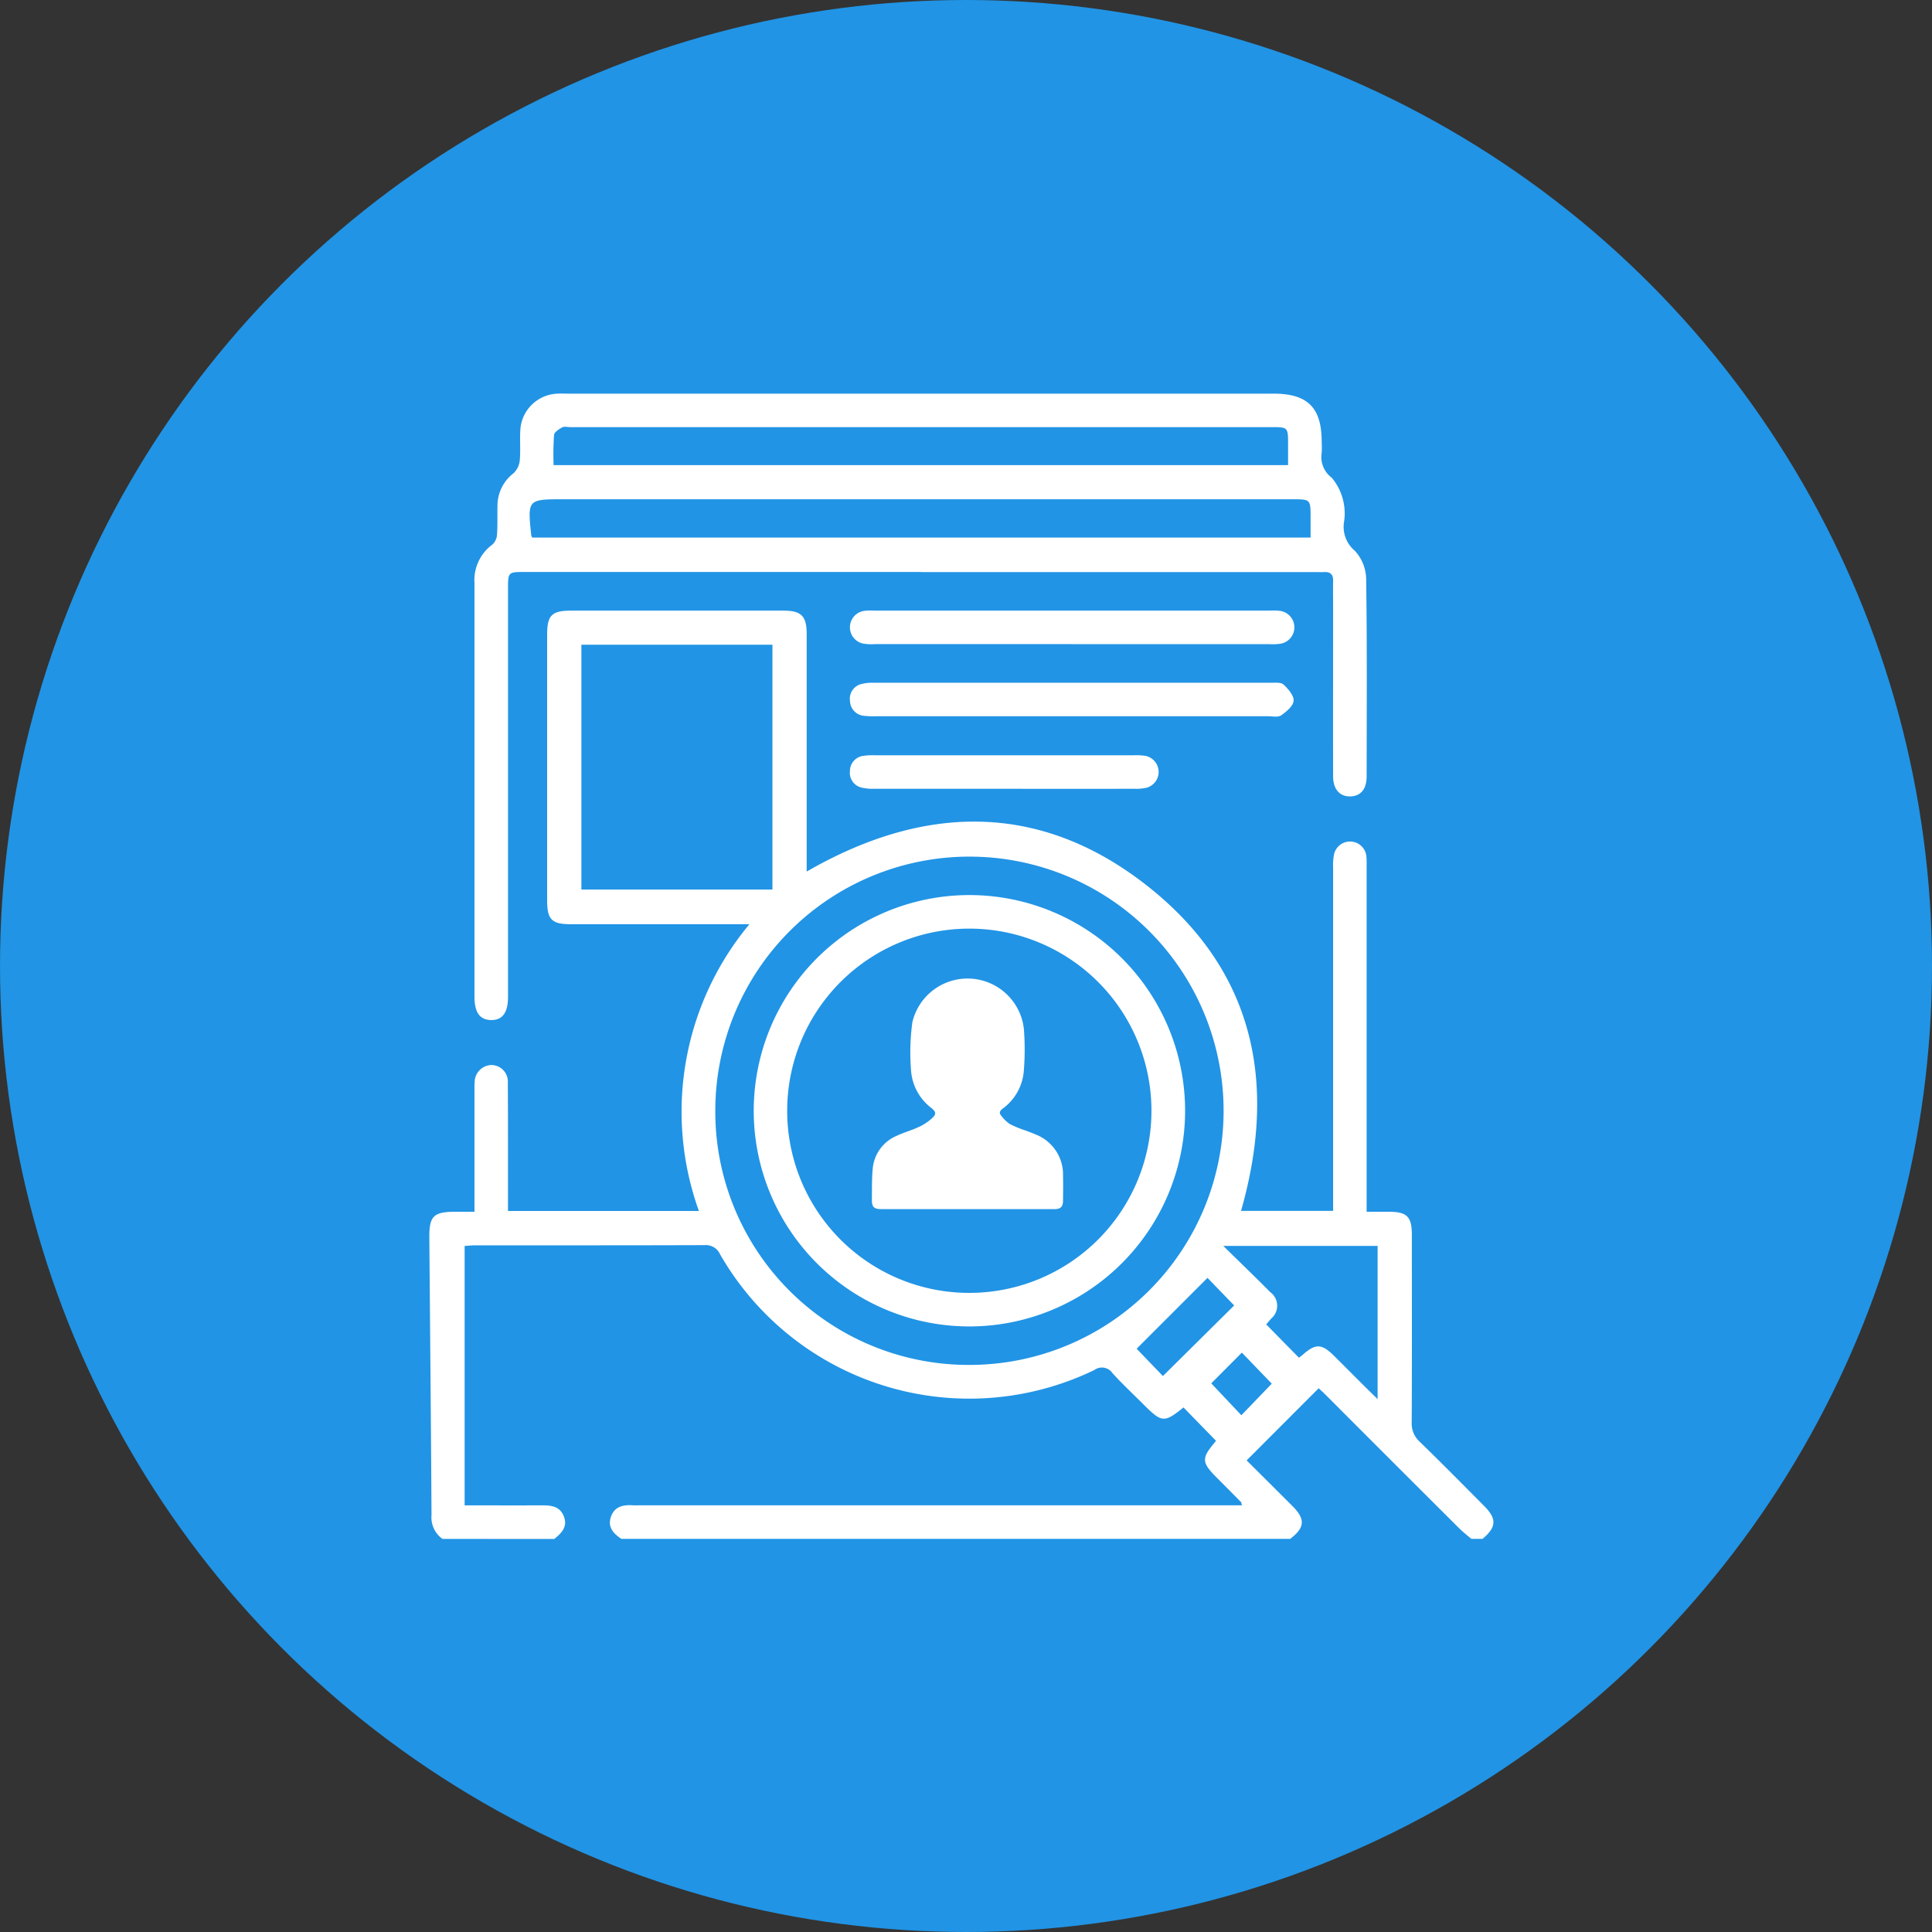 <svg xmlns="http://www.w3.org/2000/svg" xmlns:xlink="http://www.w3.org/1999/xlink" width="108" height="108" viewBox="0 0 108 108">
  <rect x="0" y="0" width="108" height="108" fill="#333333" stroke="none"/>
  <defs>
    <clipPath id="clip-path">
      <rect id="Rectángulo_46012" data-name="Rectángulo 46012" width="59.488" height="64.026" fill="#fff"/>
    </clipPath>
  </defs>
  <g id="Grupo_154420" data-name="Grupo 154420" transform="translate(-745.958 -2443)">
    <circle id="Elipse_5723" data-name="Elipse 5723" cx="54" cy="54" r="54" transform="translate(745.958 2443)" fill="#2194e5"/>
    <g id="Grupo_154352" data-name="Grupo 154352" transform="translate(769.958 2465)">
      <g id="Grupo_154351" data-name="Grupo 154351" transform="translate(0 0)" clip-path="url(#clip-path)">
        <path id="Trazado_196379" data-name="Trazado 196379" d="M.732,74.658a1.485,1.485,0,0,1-.61-1.34C.092,68.151.042,62.984,0,57.817c-.01-1.206.234-1.445,1.465-1.446H2.524V49.626c0-.167-.007-.335.009-.5a.966.966,0,0,1,.955-.958.929.929,0,0,1,.9,1c.014,2.125.007,4.25.009,6.376v.783H15.069a16.381,16.381,0,0,1,2.824-16.03h-.736q-4.626,0-9.252,0c-1.062,0-1.319-.261-1.319-1.33q0-7.439,0-14.878c0-1.059.266-1.321,1.331-1.321q5.938,0,11.877,0c1,0,1.3.3,1.3,1.308q0,6.282,0,12.565v.714c6.525-3.766,13-3.926,18.988.758S47.441,49.1,45.374,56.322h5.148v-.759q0-9.221,0-18.441a3.049,3.049,0,0,1,.054-.743.918.918,0,0,1,1.809.153c.018.207.01.416.01.625q0,9.189,0,18.379v.835c.459,0,.867,0,1.275,0,.979.008,1.253.279,1.254,1.274,0,3.5.01,7-.009,10.5a1.373,1.373,0,0,0,.457,1.09c1.21,1.176,2.395,2.378,3.586,3.575.725.728.7,1.186-.083,1.847h-.625c-.235-.2-.483-.392-.7-.611q-3.715-3.7-7.421-7.416c-.144-.143-.295-.28-.414-.392l-4.027,4.032c.833.83,1.7,1.69,2.565,2.557.729.733.692,1.2-.13,1.829H10.736c-.449-.293-.784-.662-.583-1.237s.682-.675,1.221-.639c.145.009.291,0,.438,0H45.425c-.031-.109-.03-.156-.053-.18q-.658-.668-1.32-1.331c-.9-.9-.91-1.107-.094-2.067.021-.025.012-.077.007-.039L42.158,67.31c-1.072.865-1.21.856-2.218-.151-.589-.589-1.2-1.156-1.759-1.775a.712.712,0,0,0-1.008-.165,16.064,16.064,0,0,1-20.922-6.472.866.866,0,0,0-.873-.51c-4.271.015-8.541.009-12.812.011-.217,0-.435.026-.593.035v14.5c1.5,0,2.91.007,4.319,0,.529,0,1.01.047,1.231.626s-.14.929-.538,1.254Zm29.447-9.725a14.207,14.207,0,1,0-14.193-14.25,14.16,14.16,0,0,0,14.193,14.25M8.5,38.36h10.68V24.673H8.5ZM44.382,58.28c.966.948,1.805,1.756,2.625,2.583a.94.94,0,0,1,.054,1.479l-.278.327,1.827,1.86c.06-.045.129-.088.189-.142.74-.663,1.08-.655,1.789.051.516.513,1.03,1.03,1.545,1.544.268.266.538.53.876.863V58.28Zm-3.373,7.274,3.982-3.946L43.5,60.067l-3.961,3.961,1.468,1.526m6.087.427-1.673-1.736L43.71,65.963l1.683,1.783,1.7-1.765" transform="translate(0 -10.633)" fill="#fff"/>
        <path id="Trazado_196380" data-name="Trazado 196380" d="M29.682,9.974H7.555c-.945,0-.946,0-.946.973V33.262c0,.166,0,.333,0,.5-.008.856-.321,1.27-.949,1.259s-.925-.425-.926-1.294q0-11.563,0-23.126a2.466,2.466,0,0,1,1.01-2.167.833.833,0,0,0,.251-.569c.037-.561.01-1.124.026-1.687a2.285,2.285,0,0,1,.889-1.718,1.152,1.152,0,0,0,.353-.7c.054-.557,0-1.124.031-1.686A2.16,2.16,0,0,1,9.394.005c.187-.009.375,0,.562,0H49.4c1.91,0,2.692.781,2.693,2.69a5.424,5.424,0,0,1,0,.625A1.432,1.432,0,0,0,52.65,4.7a3.082,3.082,0,0,1,.673,1.413,3.048,3.048,0,0,1,.02,1.057,1.741,1.741,0,0,0,.605,1.621A2.383,2.383,0,0,1,54.58,10.4c.054,3.666.03,7.333.026,11,0,.709-.329,1.1-.9,1.12-.6.017-.972-.393-.974-1.119-.007-3.125,0-6.25,0-9.376,0-.521-.009-1.042,0-1.562.007-.346-.148-.5-.488-.484-.187.007-.375,0-.562,0h-22M7.965,8.051H51.472V6.946c0-1.035,0-1.036-1.011-1.036H9.715c-2.019,0-2.019,0-1.806,2.031a.581.581,0,0,0,.056.11M50.214,4V2.852c0-.974,0-.975-.941-.975h-39.2c-.146,0-.32-.05-.431.012-.183.1-.445.266-.461.426A16.57,16.57,0,0,0,9.156,4Z" transform="translate(-2.21 0)" fill="#fff"/>
        <path id="Trazado_196381" data-name="Trazado 196381" d="M56.551,24.636q-5.528,0-11.055,0a2.769,2.769,0,0,1-.622-.027.929.929,0,0,1,.039-1.832,3.126,3.126,0,0,1,.562-.015H67.584a3.577,3.577,0,0,1,.561.013.929.929,0,0,1,.021,1.842,3.231,3.231,0,0,1-.623.02H56.551" transform="translate(-20.607 -10.629)" fill="#fff"/>
        <path id="Trazado_196382" data-name="Trazado 196382" d="M56.477,32.206q-5.439,0-10.878,0a5.163,5.163,0,0,1-.686-.023.859.859,0,0,1-.792-.832.845.845,0,0,1,.644-.948,2.416,2.416,0,0,1,.678-.069q11.1,0,22.194,0c.246,0,.575-.036.721.1.262.244.586.62.561.913s-.407.608-.7.811c-.174.119-.485.047-.735.047q-5.5,0-11,0" transform="translate(-20.606 -14.167)" fill="#fff"/>
        <path id="Trazado_196383" data-name="Trazado 196383" d="M52.781,39.814q-3.654,0-7.307,0a2.7,2.7,0,0,1-.679-.061.847.847,0,0,1-.676-.925.856.856,0,0,1,.762-.857,3.723,3.723,0,0,1,.622-.03q7.245,0,14.49,0a3.613,3.613,0,0,1,.622.03.915.915,0,0,1,.091,1.783,2.672,2.672,0,0,1-.679.06q-3.623.006-7.245,0" transform="translate(-20.607 -17.721)" fill="#fff"/>
        <path id="Trazado_196384" data-name="Trazado 196384" d="M46.085,76.722A12.057,12.057,0,1,1,58.143,64.69,12.067,12.067,0,0,1,46.085,76.722m.029-1.876A10.181,10.181,0,1,0,35.9,64.695a10.172,10.172,0,0,0,10.21,10.151" transform="translate(-15.895 -24.573)" fill="#fff"/>
        <path id="Trazado_196385" data-name="Trazado 196385" d="M51.755,74.256H46.971c-.441,0-.554-.111-.548-.56.007-.559-.008-1.121.045-1.677a2.194,2.194,0,0,1,1.326-1.853c.4-.192.844-.309,1.247-.5a2.8,2.8,0,0,0,.784-.528c.213-.216.162-.336-.074-.533a2.889,2.889,0,0,1-1.14-2.109,12.558,12.558,0,0,1,.074-2.683,3.169,3.169,0,0,1,6.232.346,14.7,14.7,0,0,1-.007,2.436,2.875,2.875,0,0,1-1.19,2.054c-.146.114-.187.234-.088.358a2.007,2.007,0,0,0,.512.5,6.112,6.112,0,0,0,.868.354c.189.074.381.142.567.223A2.4,2.4,0,0,1,57.108,72.4c.013.457.005.916,0,1.374,0,.355-.133.484-.5.484h-4.86" transform="translate(-21.684 -28.666)" fill="#fff"/>
      </g>
    </g>
  </g>
</svg>
